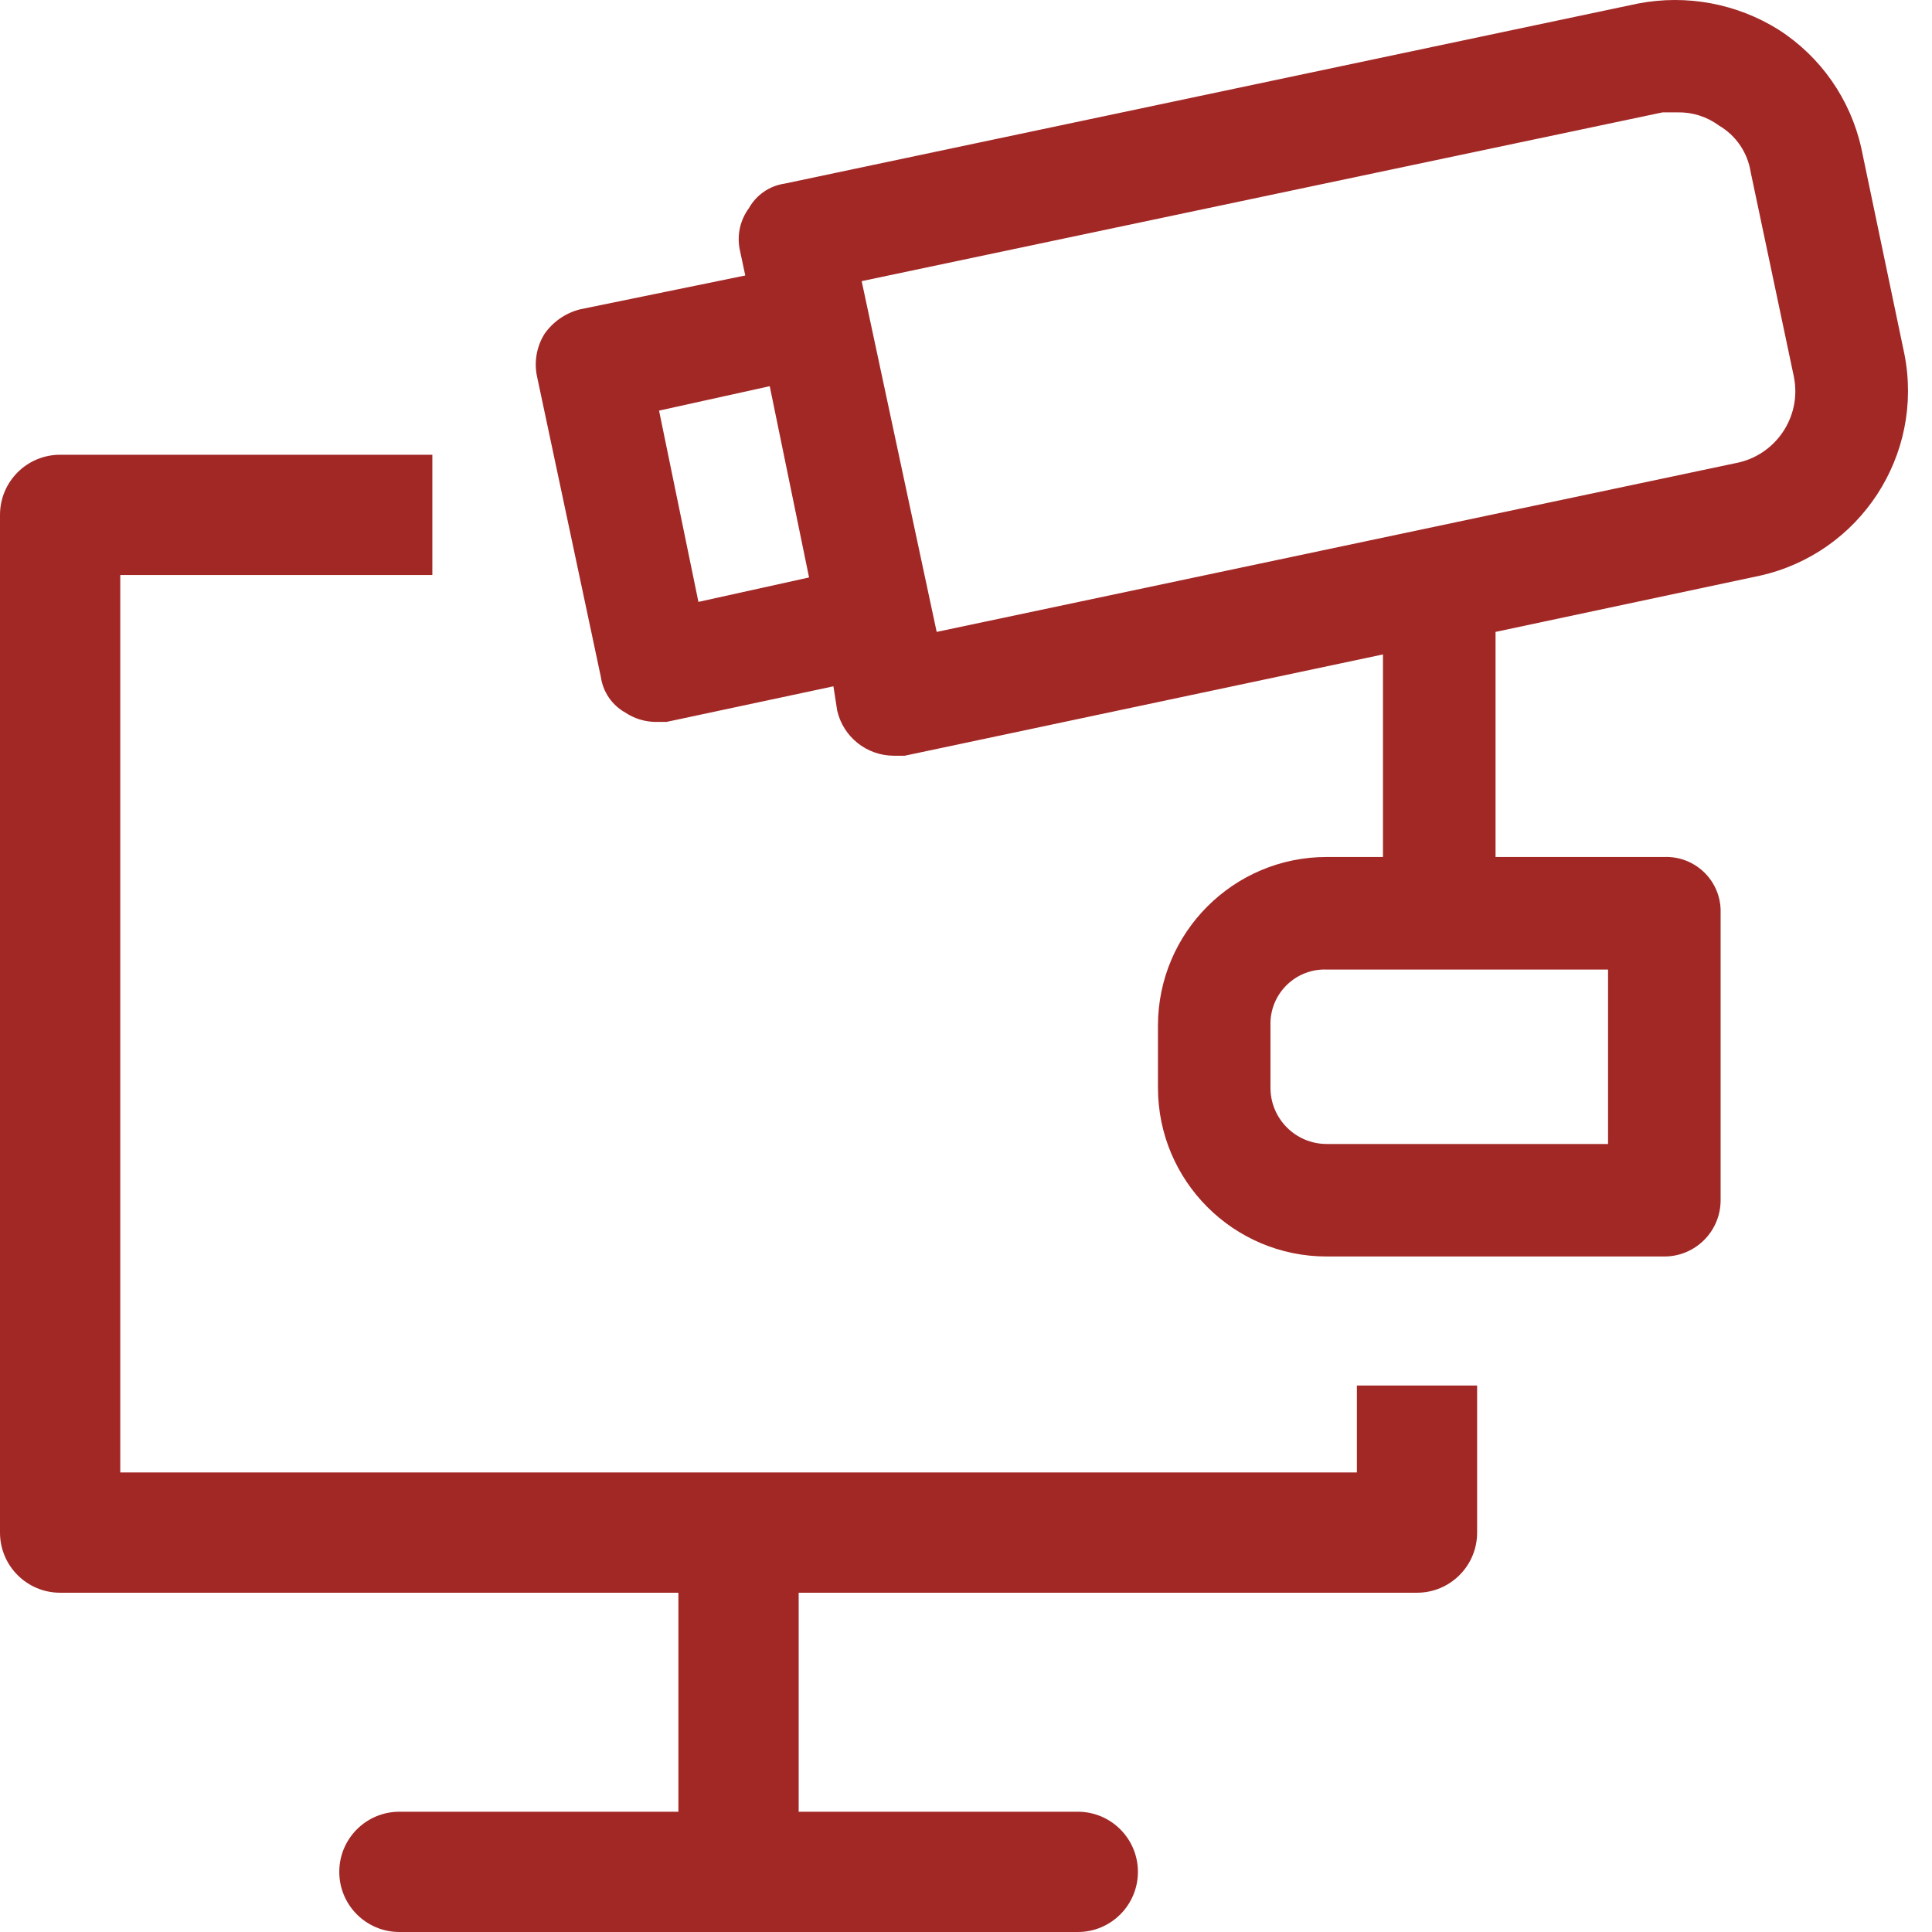 <svg width="56" height="56" viewBox="0 0 56 56" fill="none" xmlns="http://www.w3.org/2000/svg">
<path fill-rule="evenodd" clip-rule="evenodd" d="M51.997 10.922L50.746 4.996C50.659 4.426 50.319 3.926 49.822 3.637C49.477 3.382 49.057 3.248 48.625 3.257H48.191L24.976 8.149L27.15 18.316L50.31 13.424C51.46 13.206 52.219 12.097 52.001 10.947C51.999 10.938 51.997 10.929 51.997 10.922ZM19.103 11.902L20.244 17.446L23.451 16.738L22.311 11.194L19.103 11.902ZM36.825 29.732V31.528C36.825 32.429 37.556 33.159 38.455 33.159H46.61V28.103H38.455C37.585 28.071 36.855 28.753 36.825 29.623C36.824 29.659 36.824 29.696 36.825 29.732ZM51.014 16.686L43.349 18.316V24.84H48.243C49.113 24.81 49.843 25.49 49.873 26.36C49.874 26.398 49.874 26.434 49.873 26.471V34.788C49.873 35.69 49.142 36.42 48.243 36.42H38.455C35.755 36.42 33.564 34.231 33.564 31.527V29.732C33.564 27.031 35.755 24.84 38.455 24.84H40.086V18.969L26.223 21.905H25.897C25.116 21.899 24.442 21.359 24.267 20.599L24.157 19.893L19.319 20.925H18.991C18.683 20.92 18.381 20.826 18.122 20.653C17.74 20.439 17.477 20.057 17.416 19.621L15.568 10.922C15.474 10.493 15.553 10.044 15.786 9.673C16.034 9.321 16.399 9.07 16.818 8.965L21.602 7.985L21.44 7.225C21.358 6.805 21.456 6.373 21.71 6.03C21.926 5.646 22.308 5.385 22.744 5.322L47.48 0.102C48.888 -0.168 50.345 0.102 51.558 0.864C52.775 1.646 53.634 2.877 53.95 4.289L55.201 10.269C55.774 13.19 53.918 16.034 51.014 16.686ZM42.815 40.16V44.423C42.815 45.385 42.036 46.166 41.072 46.166H23.15V52.514H31.241C32.204 52.514 32.983 53.295 32.983 54.257C32.983 55.219 32.204 56 31.241 56H11.577C10.613 56 9.834 55.219 9.834 54.257C9.834 53.295 10.613 52.514 11.577 52.514H19.664V46.166H1.743C0.779 46.166 0 45.385 0 44.423V14.924C0 13.962 0.779 13.181 1.743 13.181H12.532V16.667H3.486V42.68H39.33V40.16H42.815Z" fill="#A22826"/>
</svg>
